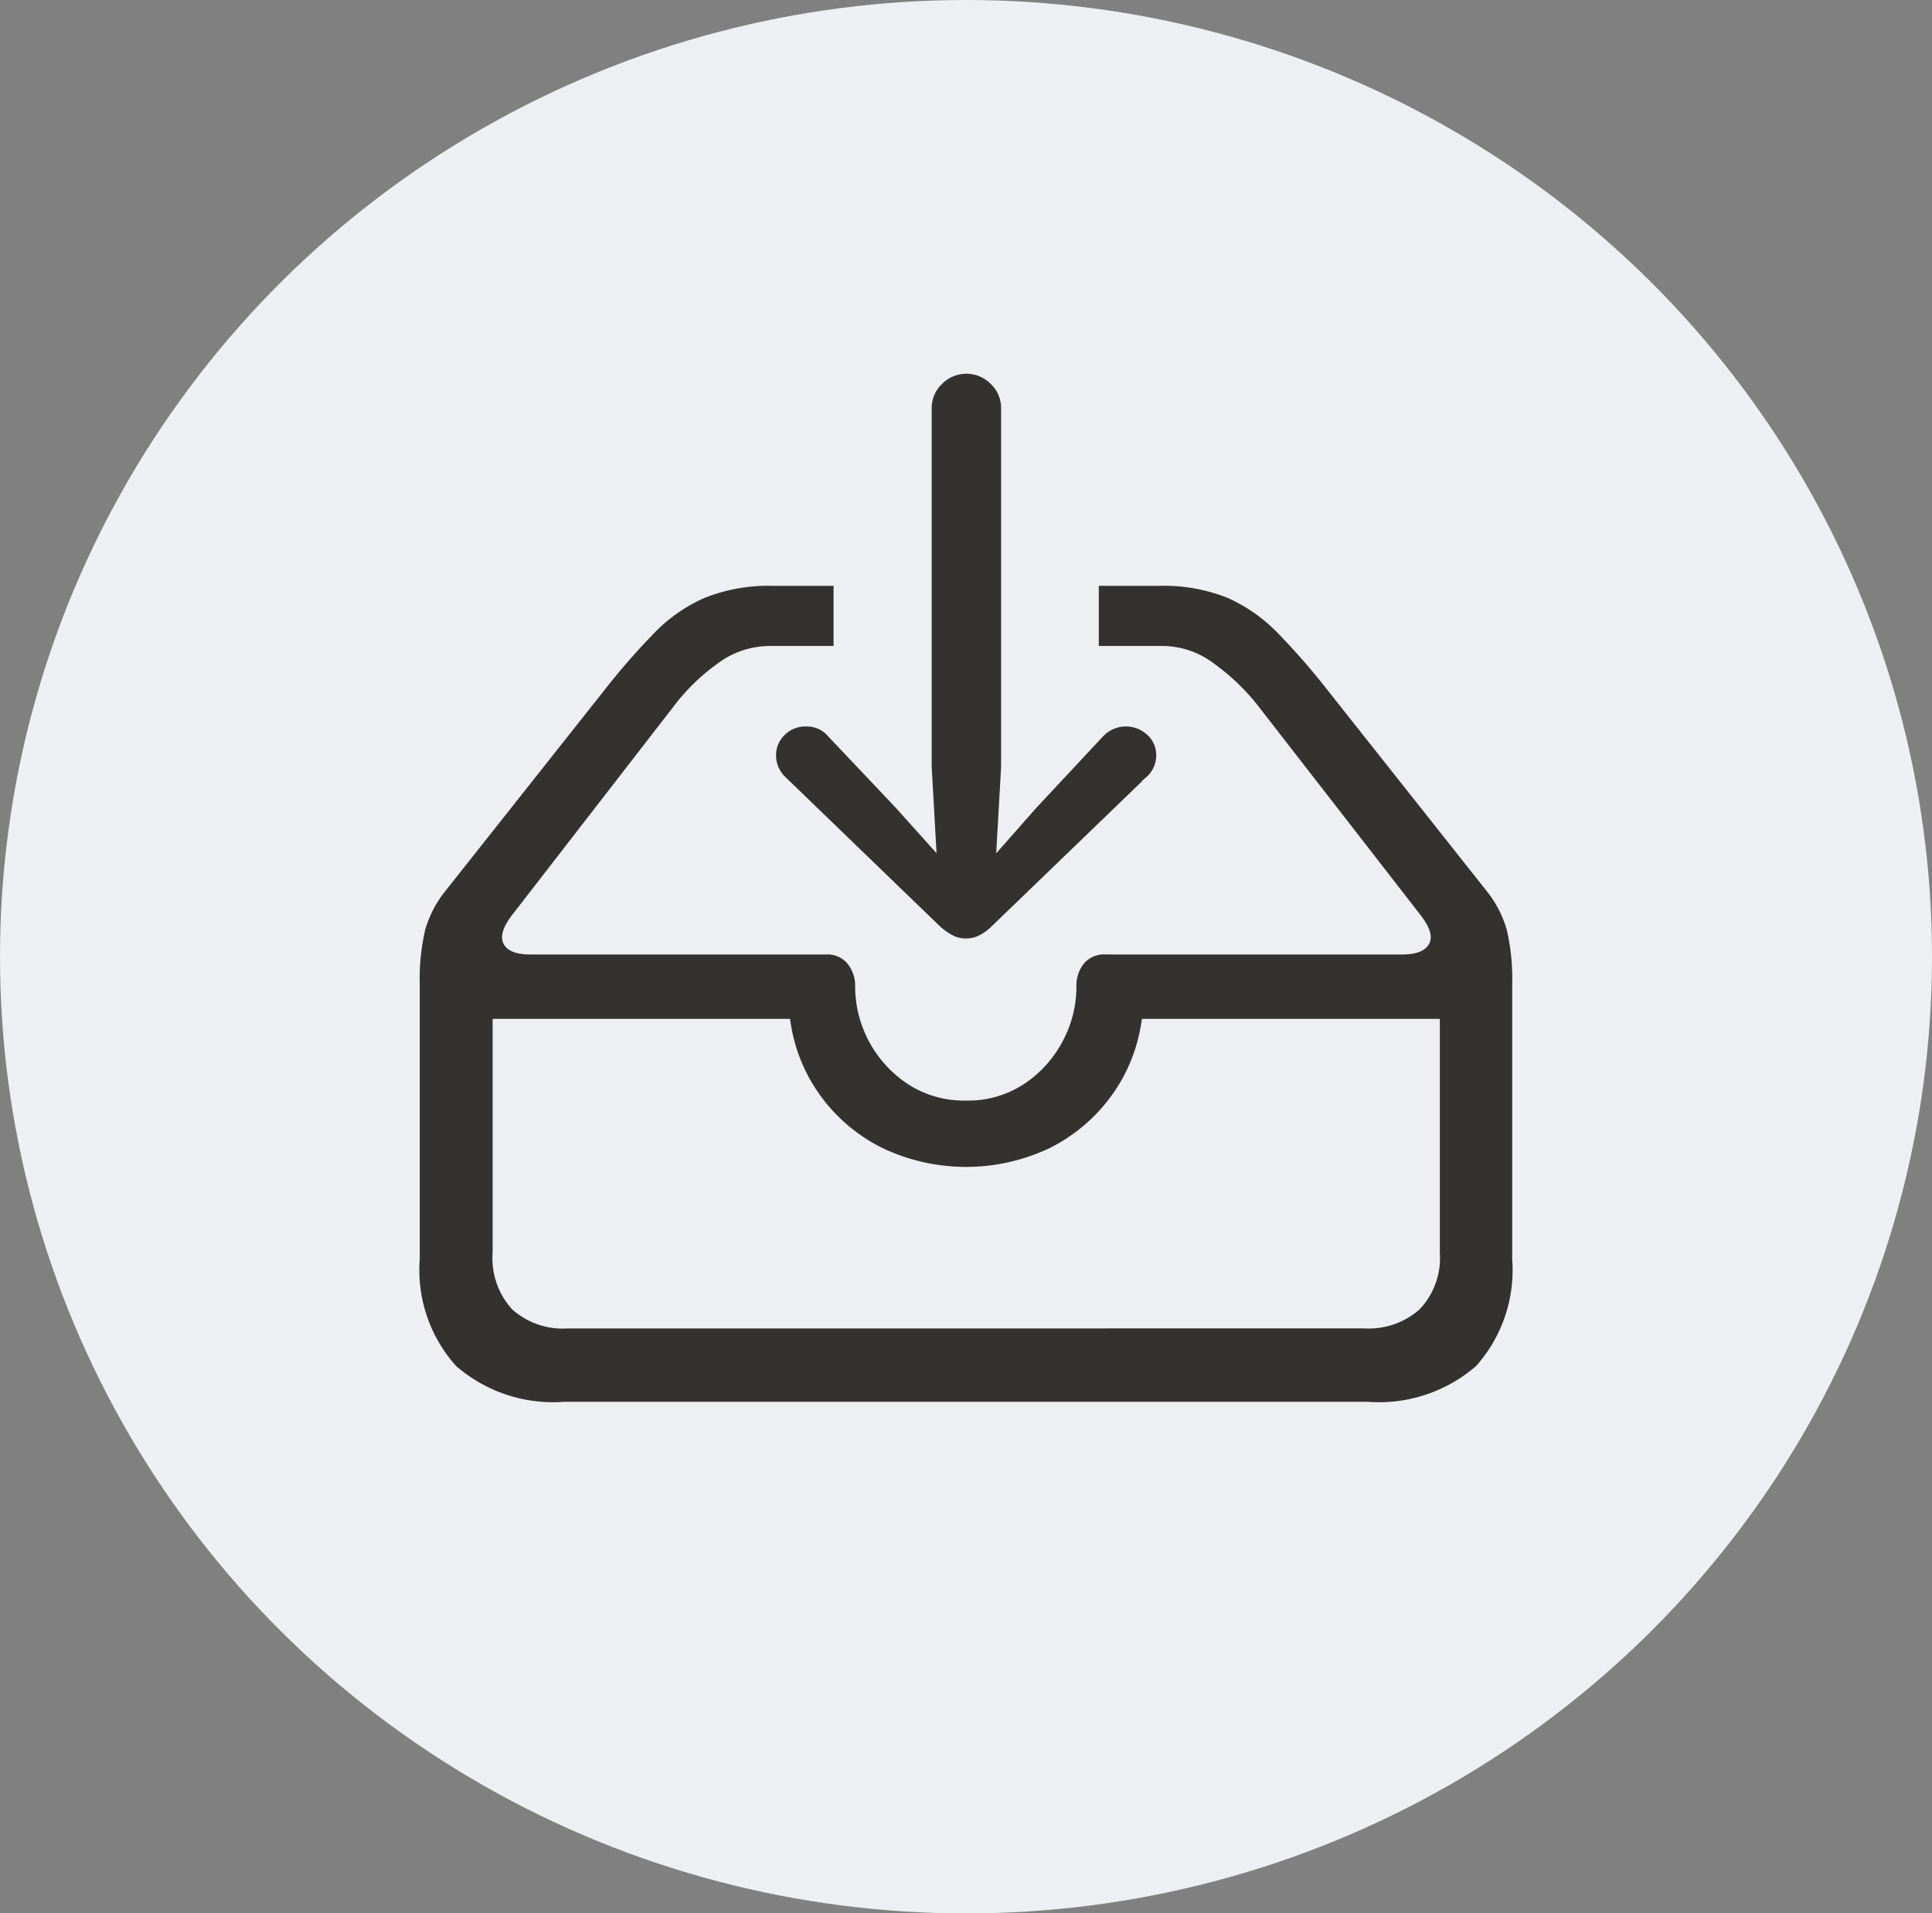 <svg xmlns="http://www.w3.org/2000/svg" width="42" height="41.605" viewBox="0 0 42 41.605"><rect x="0" y="0" width="42" height="41.605" fill="#808080" stroke="none"/><defs><style>.a{fill:#edeff2;}.b{fill:#33322f;stroke:#edeff2;stroke-width:0.25px;}</style></defs><g transform="translate(-124 -124)"><ellipse class="a" cx="21" cy="20.803" rx="21" ry="20.803" transform="translate(124 124)"/><path class="b" d="M5.626,24.135H23.081a3.342,3.342,0,0,0,2.451-.815,3.261,3.261,0,0,0,.821-2.414V14.929a4.828,4.828,0,0,0-.123-1.218,2.56,2.56,0,0,0-.477-.907L22.33,8.481A15.346,15.346,0,0,0,21.214,7.2a3.62,3.62,0,0,0-1.132-.789,3.87,3.87,0,0,0-1.54-.268H17.116V7.7H18.65a1.753,1.753,0,0,1,1.051.381,4.6,4.6,0,0,1,.88.842l3.54,4.56q.279.354.188.515t-.488.161H17.417a.7.7,0,0,0-.6.247.9.9,0,0,0-.188.558v.032a2.368,2.368,0,0,1-.279,1.105,2.4,2.4,0,0,1-.789.885,2.085,2.085,0,0,1-1.207.349,2.11,2.11,0,0,1-1.212-.349,2.43,2.43,0,0,1-1.073-1.99v-.032a.882.882,0,0,0-.193-.558.69.69,0,0,0-.579-.247H4.9q-.408,0-.488-.166t.188-.51l3.53-4.56A4.271,4.271,0,0,1,9,8.079,1.789,1.789,0,0,1,10.067,7.7H11.6V6.143H10.164a3.878,3.878,0,0,0-1.534.268A3.6,3.6,0,0,0,7.493,7.2,15.346,15.346,0,0,0,6.377,8.481L2.954,12.805a2.56,2.56,0,0,0-.477.907,4.828,4.828,0,0,0-.123,1.218v5.976a3.249,3.249,0,0,0,.826,2.414A3.345,3.345,0,0,0,5.626,24.135Zm.064-1.845a1.523,1.523,0,0,1-1.116-.381,1.523,1.523,0,0,1-.386-1.132V15.809h6.233a3.736,3.736,0,0,0,.692,1.652,3.814,3.814,0,0,0,1.379,1.148,4.362,4.362,0,0,0,3.728,0,3.826,3.826,0,0,0,1.373-1.148,3.736,3.736,0,0,0,.692-1.652H24.53v4.967a1.5,1.5,0,0,1-.4,1.132,1.546,1.546,0,0,1-1.116.381Zm8.669-8.229a.767.767,0,0,0,.316-.07A1.228,1.228,0,0,0,15,13.76l3.358-3.24a.755.755,0,0,0,.257-.558.719.719,0,0,0-.231-.542.806.806,0,0,0-1.153.048L15.8,11l-.644.73.086-1.523V2.4a.841.841,0,0,0-.257-.606.868.868,0,0,0-1.245,0,.841.841,0,0,0-.257.606v7.81l.086,1.523L12.911,11,11.462,9.469a.733.733,0,0,0-.59-.268.754.754,0,0,0-.547.22.727.727,0,0,0-.225.542.77.77,0,0,0,.247.558L13.7,13.76a1.441,1.441,0,0,0,.333.231A.755.755,0,0,0,14.359,14.06Z" transform="translate(130.646 130.471)"/></g></svg>